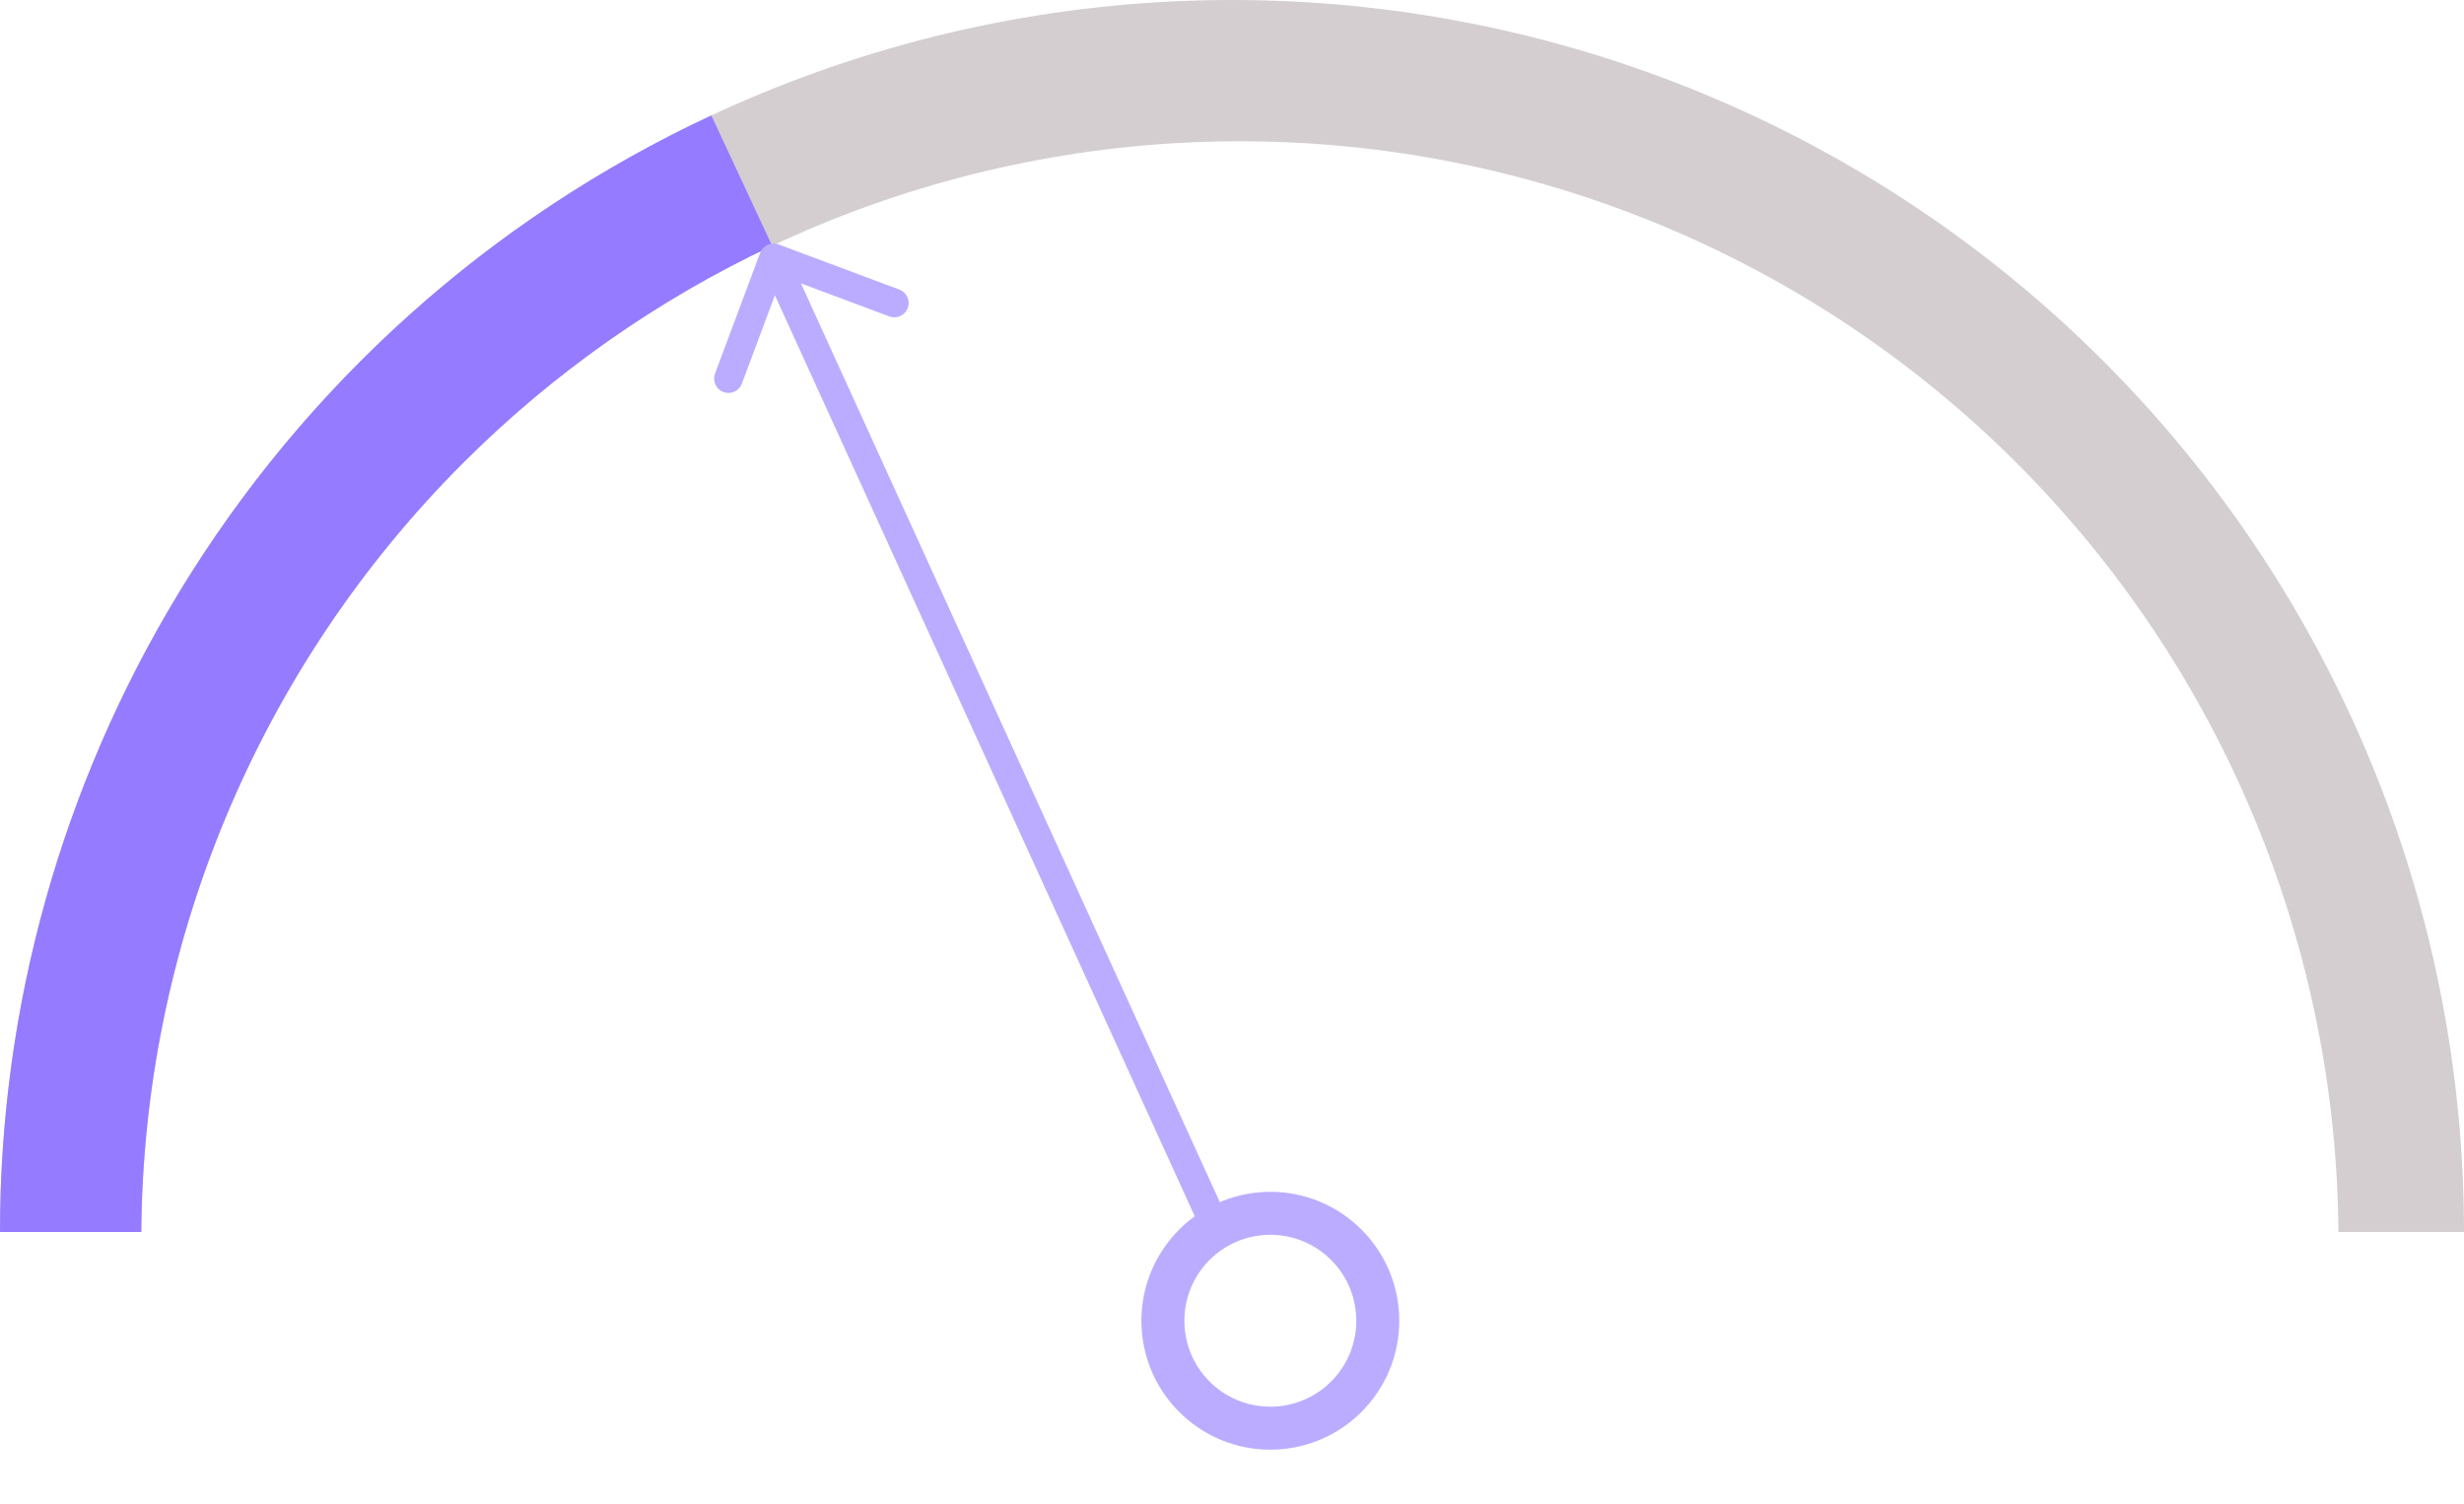 <svg width="172" height="105" viewBox="0 0 172 105" fill="none" xmlns="http://www.w3.org/2000/svg">
<path fill-rule="evenodd" clip-rule="evenodd" d="M165.454 53.089C169.776 63.523 172 74.706 172 86H163.234C163.163 76.115 161.182 66.336 157.398 57.201C153.544 47.896 147.895 39.442 140.774 32.321C133.653 25.2 125.199 19.551 115.895 15.697C106.591 11.844 96.619 9.86 86.548 9.86C76.477 9.86 66.505 11.844 57.201 15.697C47.896 19.551 39.442 25.2 32.321 32.321C25.2 39.442 19.551 47.896 15.697 57.201C11.913 66.336 9.932 76.115 9.862 86H0C0 74.706 2.224 63.523 6.546 53.089C10.868 42.655 17.203 33.175 25.189 25.189C33.175 17.203 42.655 10.868 53.089 6.546C63.523 2.224 74.706 0 86 0C97.294 0 108.477 2.224 118.911 6.546C129.345 10.868 138.825 17.203 146.811 25.189C154.797 33.175 161.132 42.655 165.454 53.089Z" fill="#D4CED0"/>
<path fill-rule="evenodd" clip-rule="evenodd" d="M9.862 86C9.932 76.116 11.913 66.336 15.697 57.201C19.551 47.896 25.2 39.442 32.321 32.321C38.59 26.052 45.892 20.924 53.898 17.157L49.655 8.058C34.239 15.246 21.302 26.844 12.478 41.386C4.304 54.856 -0 70.291 3.86849e-09 86H9.862Z" fill="#957BFF"/>
<path fill-rule="evenodd" clip-rule="evenodd" d="M82.911 99.108C86.728 102.292 92.403 101.779 95.587 97.962C98.771 94.145 98.258 88.47 94.441 85.286C90.624 82.102 84.949 82.615 81.765 86.432C78.581 90.248 79.094 95.924 82.911 99.108ZM84.833 96.804C87.377 98.927 91.161 98.585 93.284 96.04C95.406 93.496 95.064 89.712 92.52 87.59C89.975 85.467 86.192 85.809 84.069 88.353C81.946 90.898 82.288 94.682 84.833 96.804Z" fill="#BCACFF"/>
<path d="M54.35 17.064C53.833 16.87 53.257 17.133 53.063 17.65L49.913 26.081C49.719 26.598 49.982 27.174 50.499 27.367C51.017 27.561 51.593 27.298 51.786 26.781L54.587 19.287L62.08 22.088C62.598 22.281 63.174 22.018 63.367 21.501C63.56 20.984 63.298 20.408 62.781 20.214L54.35 17.064ZM53.09 18.415L84.09 86.415L85.91 85.585L54.91 17.585L53.09 18.415Z" fill="#BCACFF"/>
</svg>
